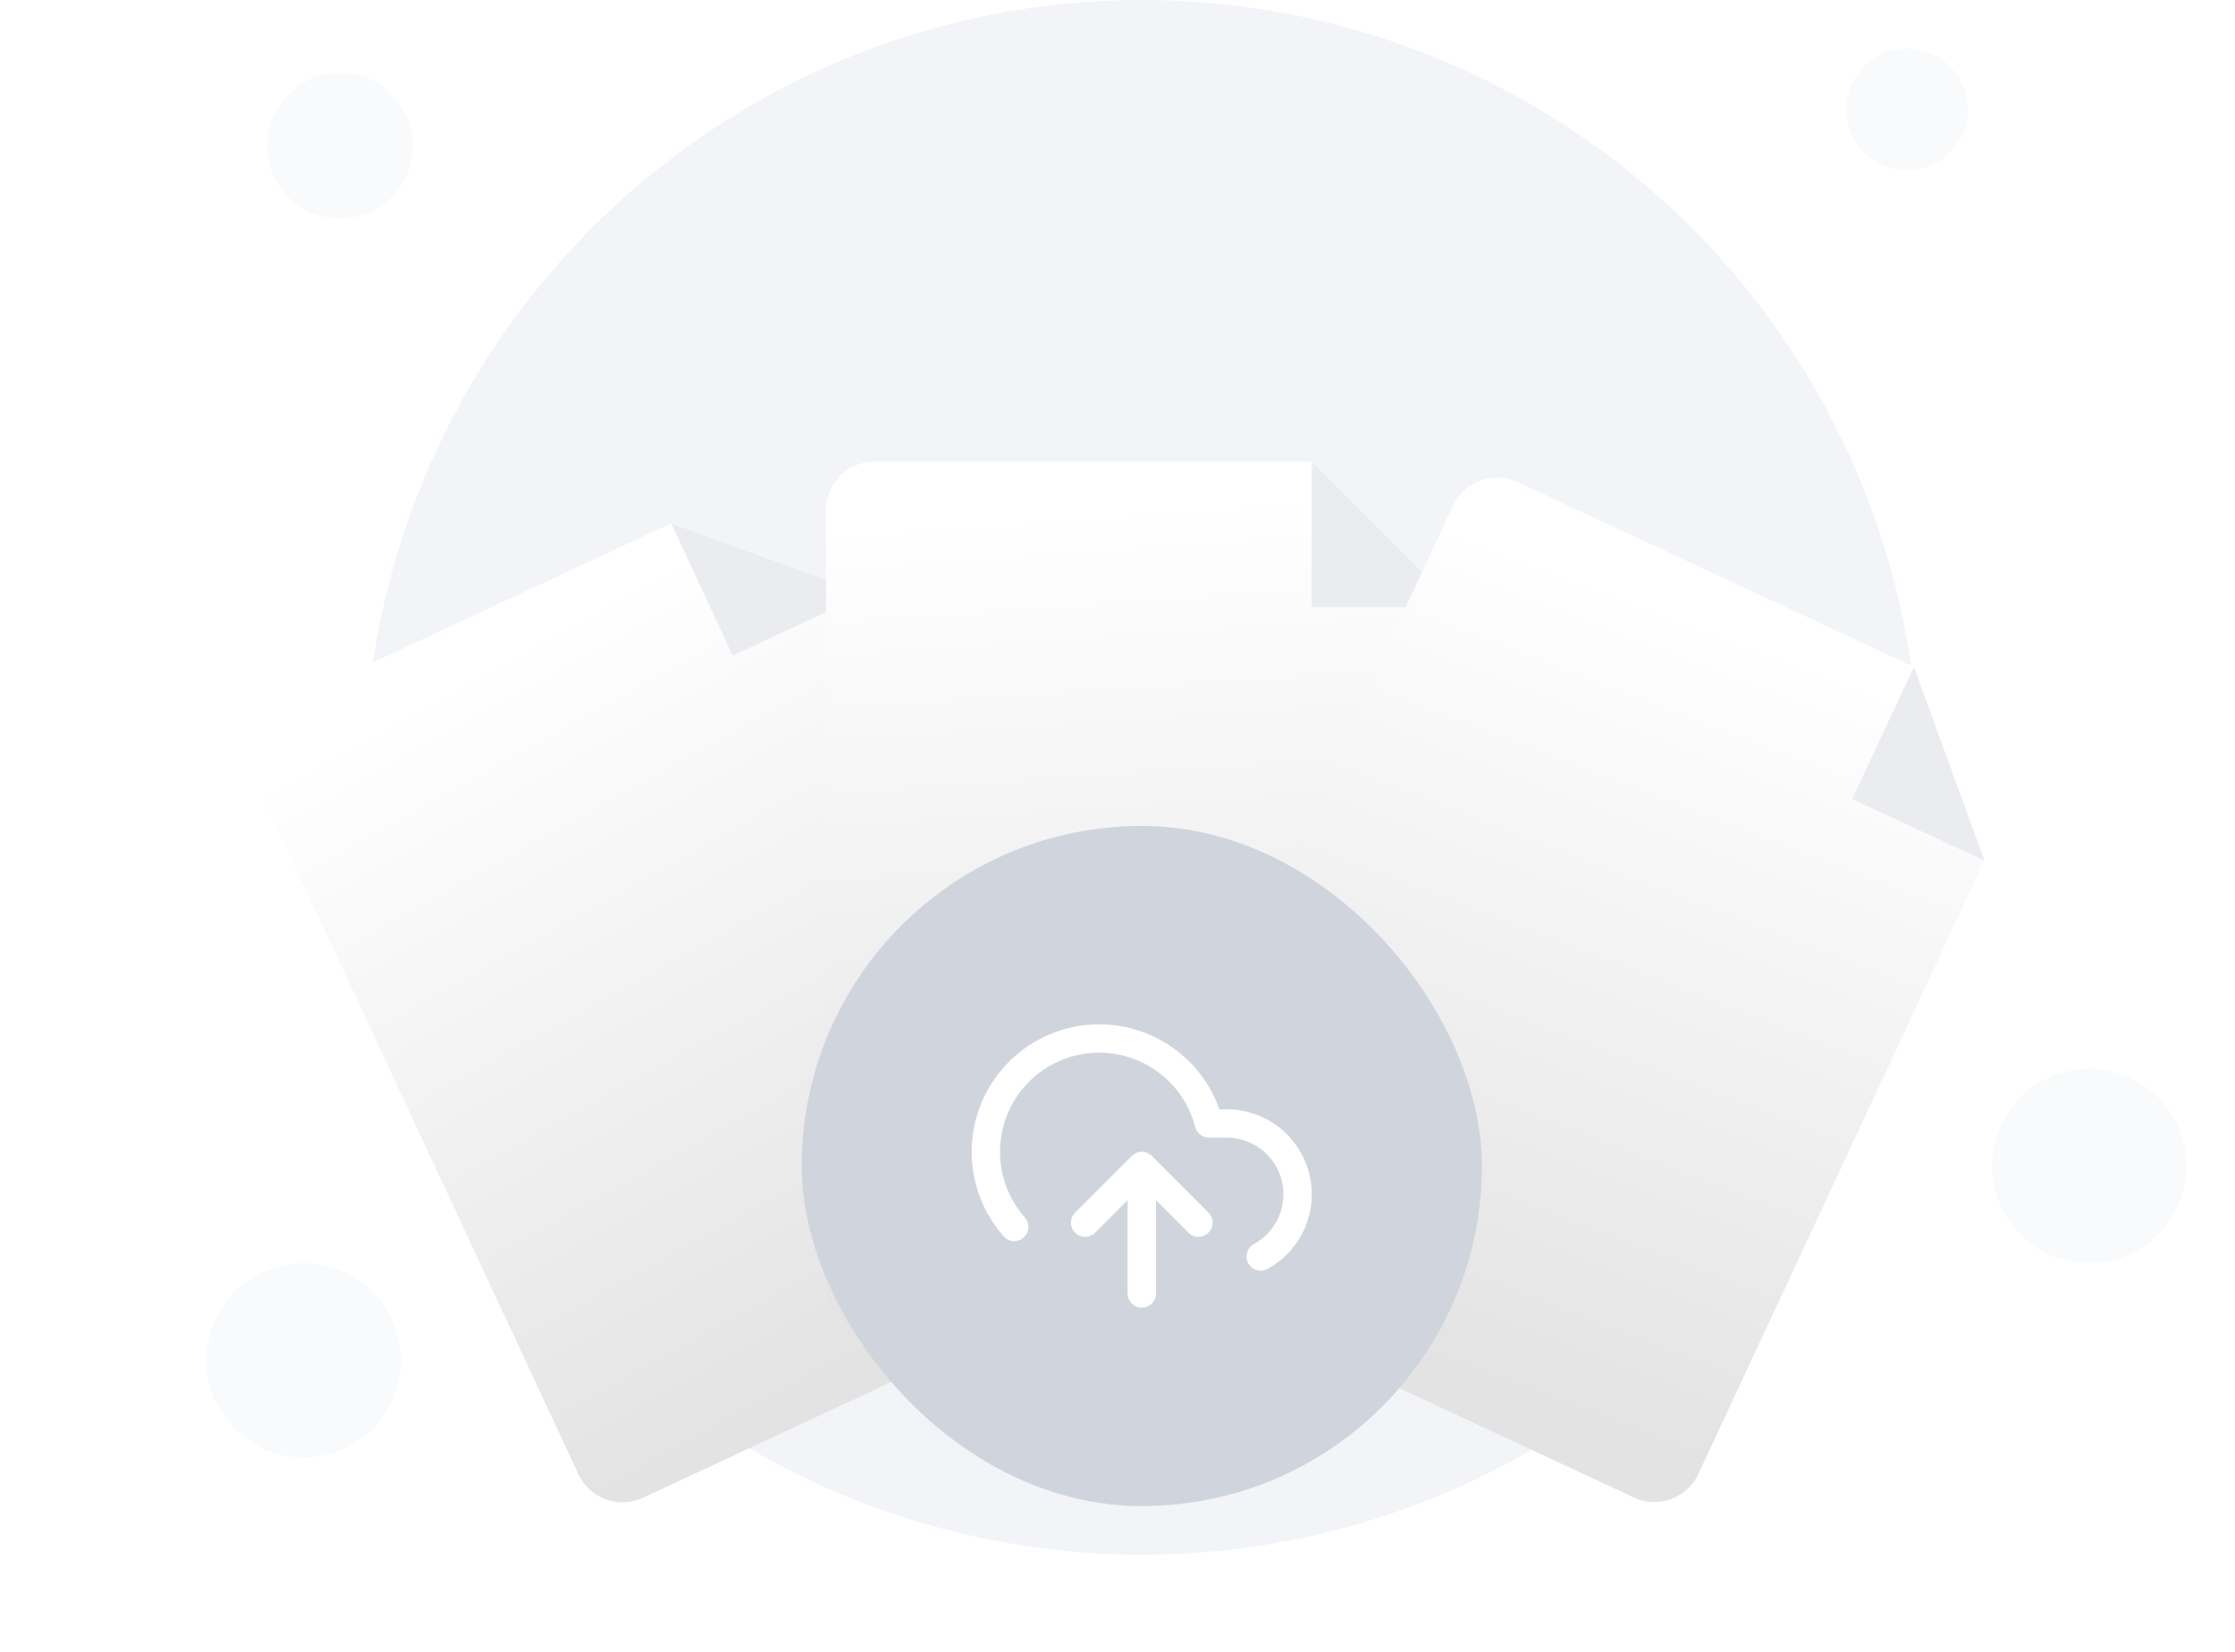 <svg width="184" height="136" viewBox="0 0 184 136" fill="none" xmlns="http://www.w3.org/2000/svg">
<circle cx="94" cy="64" r="64" fill="#F2F4F7"/>
<circle cx="28" cy="12" r="6" fill="#F9FAFB"/>
<circle cx="25" cy="112" r="8" fill="#F9FAFB"/>
<circle cx="172" cy="96" r="8" fill="#F9FAFB"/>
<circle cx="157" cy="9" r="5" fill="#F9FAFB"/>
<g filter="url(#filter0_dd_6976_49735)">
<path d="M52.937 95.314L92.815 76.719C94.817 75.785 95.683 73.405 94.749 71.403L71.199 20.899L55.252 15.095L22.625 30.309C20.623 31.243 19.757 33.623 20.691 35.625L47.621 93.379C48.555 95.381 50.935 96.247 52.937 95.314Z" fill="url(#paint0_linear_6976_49735)"/>
<path d="M55.254 15.094L71.201 20.898L60.325 25.969L55.254 15.094Z" fill="#EAECF0"/>
</g>
<g filter="url(#filter1_dd_6976_49735)">
<path d="M72 81.724H116C118.209 81.724 120 79.933 120 77.724V22L108 10H72C69.791 10 68 11.791 68 14V77.724C68 79.933 69.791 81.724 72 81.724Z" fill="url(#paint1_linear_6976_49735)"/>
<path d="M108 10L120 22H108V10Z" fill="#EAECF0"/>
</g>
<g filter="url(#filter2_dd_6976_49735)">
<path d="M94.626 76.695L134.503 95.29C136.506 96.223 138.885 95.357 139.819 93.355L163.369 42.852L157.565 26.905L124.938 11.691C122.936 10.757 120.556 11.623 119.622 13.625L92.691 71.379C91.757 73.381 92.624 75.761 94.626 76.695Z" fill="url(#paint2_linear_6976_49735)"/>
<path d="M157.566 26.906L163.371 42.853L152.495 37.782L157.566 26.906Z" fill="#EAECF0"/>
</g>
<g filter="url(#filter3_b_6976_49735)">
<rect x="66" y="68" width="56" height="56" rx="28" fill="#D0D5DD"/>
<g clip-path="url(#clip0_6976_49735)">
<path d="M98.666 100.664L94 95.997M94 95.997L89.333 100.664M94 95.997V106.497M103.788 103.452C104.926 102.832 105.825 101.85 106.343 100.662C106.861 99.474 106.969 98.148 106.649 96.892C106.329 95.636 105.6 94.522 104.577 93.726C103.555 92.93 102.296 92.498 101 92.497H99.53C99.177 91.131 98.518 89.863 97.605 88.788C96.691 87.713 95.545 86.86 94.254 86.291C92.963 85.723 91.56 85.454 90.15 85.506C88.74 85.558 87.36 85.929 86.114 86.591C84.868 87.253 83.789 88.189 82.957 89.328C82.125 90.467 81.561 91.78 81.31 93.168C81.058 94.557 81.124 95.984 81.504 97.343C81.883 98.701 82.566 99.957 83.5 101.014" stroke="white" stroke-width="2.333" stroke-linecap="round" stroke-linejoin="round"/>
</g>
</g>
<defs>
<filter id="filter0_dd_6976_49735" x="-1" y="10.023" width="117.441" height="126.984" filterUnits="userSpaceOnUse" color-interpolation-filters="sRGB">
<feFlood flood-opacity="0" result="BackgroundImageFix"/>
<feColorMatrix in="SourceAlpha" type="matrix" values="0 0 0 0 0 0 0 0 0 0 0 0 0 0 0 0 0 0 127 0" result="hardAlpha"/>
<feMorphology radius="4" operator="erode" in="SourceAlpha" result="effect1_dropShadow_6976_49735"/>
<feOffset dy="8"/>
<feGaussianBlur stdDeviation="4"/>
<feColorMatrix type="matrix" values="0 0 0 0 0.063 0 0 0 0 0.094 0 0 0 0 0.157 0 0 0 0.03 0"/>
<feBlend mode="normal" in2="BackgroundImageFix" result="effect1_dropShadow_6976_49735"/>
<feColorMatrix in="SourceAlpha" type="matrix" values="0 0 0 0 0 0 0 0 0 0 0 0 0 0 0 0 0 0 127 0" result="hardAlpha"/>
<feMorphology radius="4" operator="erode" in="SourceAlpha" result="effect2_dropShadow_6976_49735"/>
<feOffset dy="20"/>
<feGaussianBlur stdDeviation="12"/>
<feColorMatrix type="matrix" values="0 0 0 0 0.063 0 0 0 0 0.094 0 0 0 0 0.157 0 0 0 0.08 0"/>
<feBlend mode="normal" in2="effect1_dropShadow_6976_49735" result="effect2_dropShadow_6976_49735"/>
<feBlend mode="normal" in="SourceGraphic" in2="effect2_dropShadow_6976_49735" result="shape"/>
</filter>
<filter id="filter1_dd_6976_49735" x="48" y="10" width="92" height="111.727" filterUnits="userSpaceOnUse" color-interpolation-filters="sRGB">
<feFlood flood-opacity="0" result="BackgroundImageFix"/>
<feColorMatrix in="SourceAlpha" type="matrix" values="0 0 0 0 0 0 0 0 0 0 0 0 0 0 0 0 0 0 127 0" result="hardAlpha"/>
<feMorphology radius="4" operator="erode" in="SourceAlpha" result="effect1_dropShadow_6976_49735"/>
<feOffset dy="8"/>
<feGaussianBlur stdDeviation="4"/>
<feColorMatrix type="matrix" values="0 0 0 0 0.063 0 0 0 0 0.094 0 0 0 0 0.157 0 0 0 0.03 0"/>
<feBlend mode="normal" in2="BackgroundImageFix" result="effect1_dropShadow_6976_49735"/>
<feColorMatrix in="SourceAlpha" type="matrix" values="0 0 0 0 0 0 0 0 0 0 0 0 0 0 0 0 0 0 127 0" result="hardAlpha"/>
<feMorphology radius="4" operator="erode" in="SourceAlpha" result="effect2_dropShadow_6976_49735"/>
<feOffset dy="20"/>
<feGaussianBlur stdDeviation="12"/>
<feColorMatrix type="matrix" values="0 0 0 0 0.063 0 0 0 0 0.094 0 0 0 0 0.157 0 0 0 0.08 0"/>
<feBlend mode="normal" in2="effect1_dropShadow_6976_49735" result="effect2_dropShadow_6976_49735"/>
<feBlend mode="normal" in="SourceGraphic" in2="effect2_dropShadow_6976_49735" result="shape"/>
</filter>
<filter id="filter2_dd_6976_49735" x="71" y="10" width="117.441" height="126.977" filterUnits="userSpaceOnUse" color-interpolation-filters="sRGB">
<feFlood flood-opacity="0" result="BackgroundImageFix"/>
<feColorMatrix in="SourceAlpha" type="matrix" values="0 0 0 0 0 0 0 0 0 0 0 0 0 0 0 0 0 0 127 0" result="hardAlpha"/>
<feMorphology radius="4" operator="erode" in="SourceAlpha" result="effect1_dropShadow_6976_49735"/>
<feOffset dy="8"/>
<feGaussianBlur stdDeviation="4"/>
<feColorMatrix type="matrix" values="0 0 0 0 0.063 0 0 0 0 0.094 0 0 0 0 0.157 0 0 0 0.03 0"/>
<feBlend mode="normal" in2="BackgroundImageFix" result="effect1_dropShadow_6976_49735"/>
<feColorMatrix in="SourceAlpha" type="matrix" values="0 0 0 0 0 0 0 0 0 0 0 0 0 0 0 0 0 0 127 0" result="hardAlpha"/>
<feMorphology radius="4" operator="erode" in="SourceAlpha" result="effect2_dropShadow_6976_49735"/>
<feOffset dy="20"/>
<feGaussianBlur stdDeviation="12"/>
<feColorMatrix type="matrix" values="0 0 0 0 0.063 0 0 0 0 0.094 0 0 0 0 0.157 0 0 0 0.08 0"/>
<feBlend mode="normal" in2="effect1_dropShadow_6976_49735" result="effect2_dropShadow_6976_49735"/>
<feBlend mode="normal" in="SourceGraphic" in2="effect2_dropShadow_6976_49735" result="shape"/>
</filter>
<filter id="filter3_b_6976_49735" x="58" y="60" width="72" height="72" filterUnits="userSpaceOnUse" color-interpolation-filters="sRGB">
<feFlood flood-opacity="0" result="BackgroundImageFix"/>
<feGaussianBlur in="BackgroundImageFix" stdDeviation="4"/>
<feComposite in2="SourceAlpha" operator="in" result="effect1_backgroundBlur_6976_49735"/>
<feBlend mode="normal" in="SourceGraphic" in2="effect1_backgroundBlur_6976_49735" result="shape"/>
</filter>
<linearGradient id="paint0_linear_6976_49735" x1="50.594" y1="95.469" x2="18.815" y2="38.137" gradientUnits="userSpaceOnUse">
<stop stop-color="#E3E3E3"/>
<stop offset="1" stop-color="white"/>
</linearGradient>
<linearGradient id="paint1_linear_6976_49735" x1="69.811" y1="80.875" x2="65.239" y2="15.484" gradientUnits="userSpaceOnUse">
<stop stop-color="#E3E3E3"/>
<stop offset="1" stop-color="white"/>
</linearGradient>
<linearGradient id="paint2_linear_6976_49735" x1="93.001" y1="75" x2="116.492" y2="13.803" gradientUnits="userSpaceOnUse">
<stop stop-color="#E3E3E3"/>
<stop offset="1" stop-color="white"/>
</linearGradient>
<clipPath id="clip0_6976_49735">
<rect width="28" height="28" fill="white" transform="translate(80 82)"/>
</clipPath>
</defs>
</svg>
